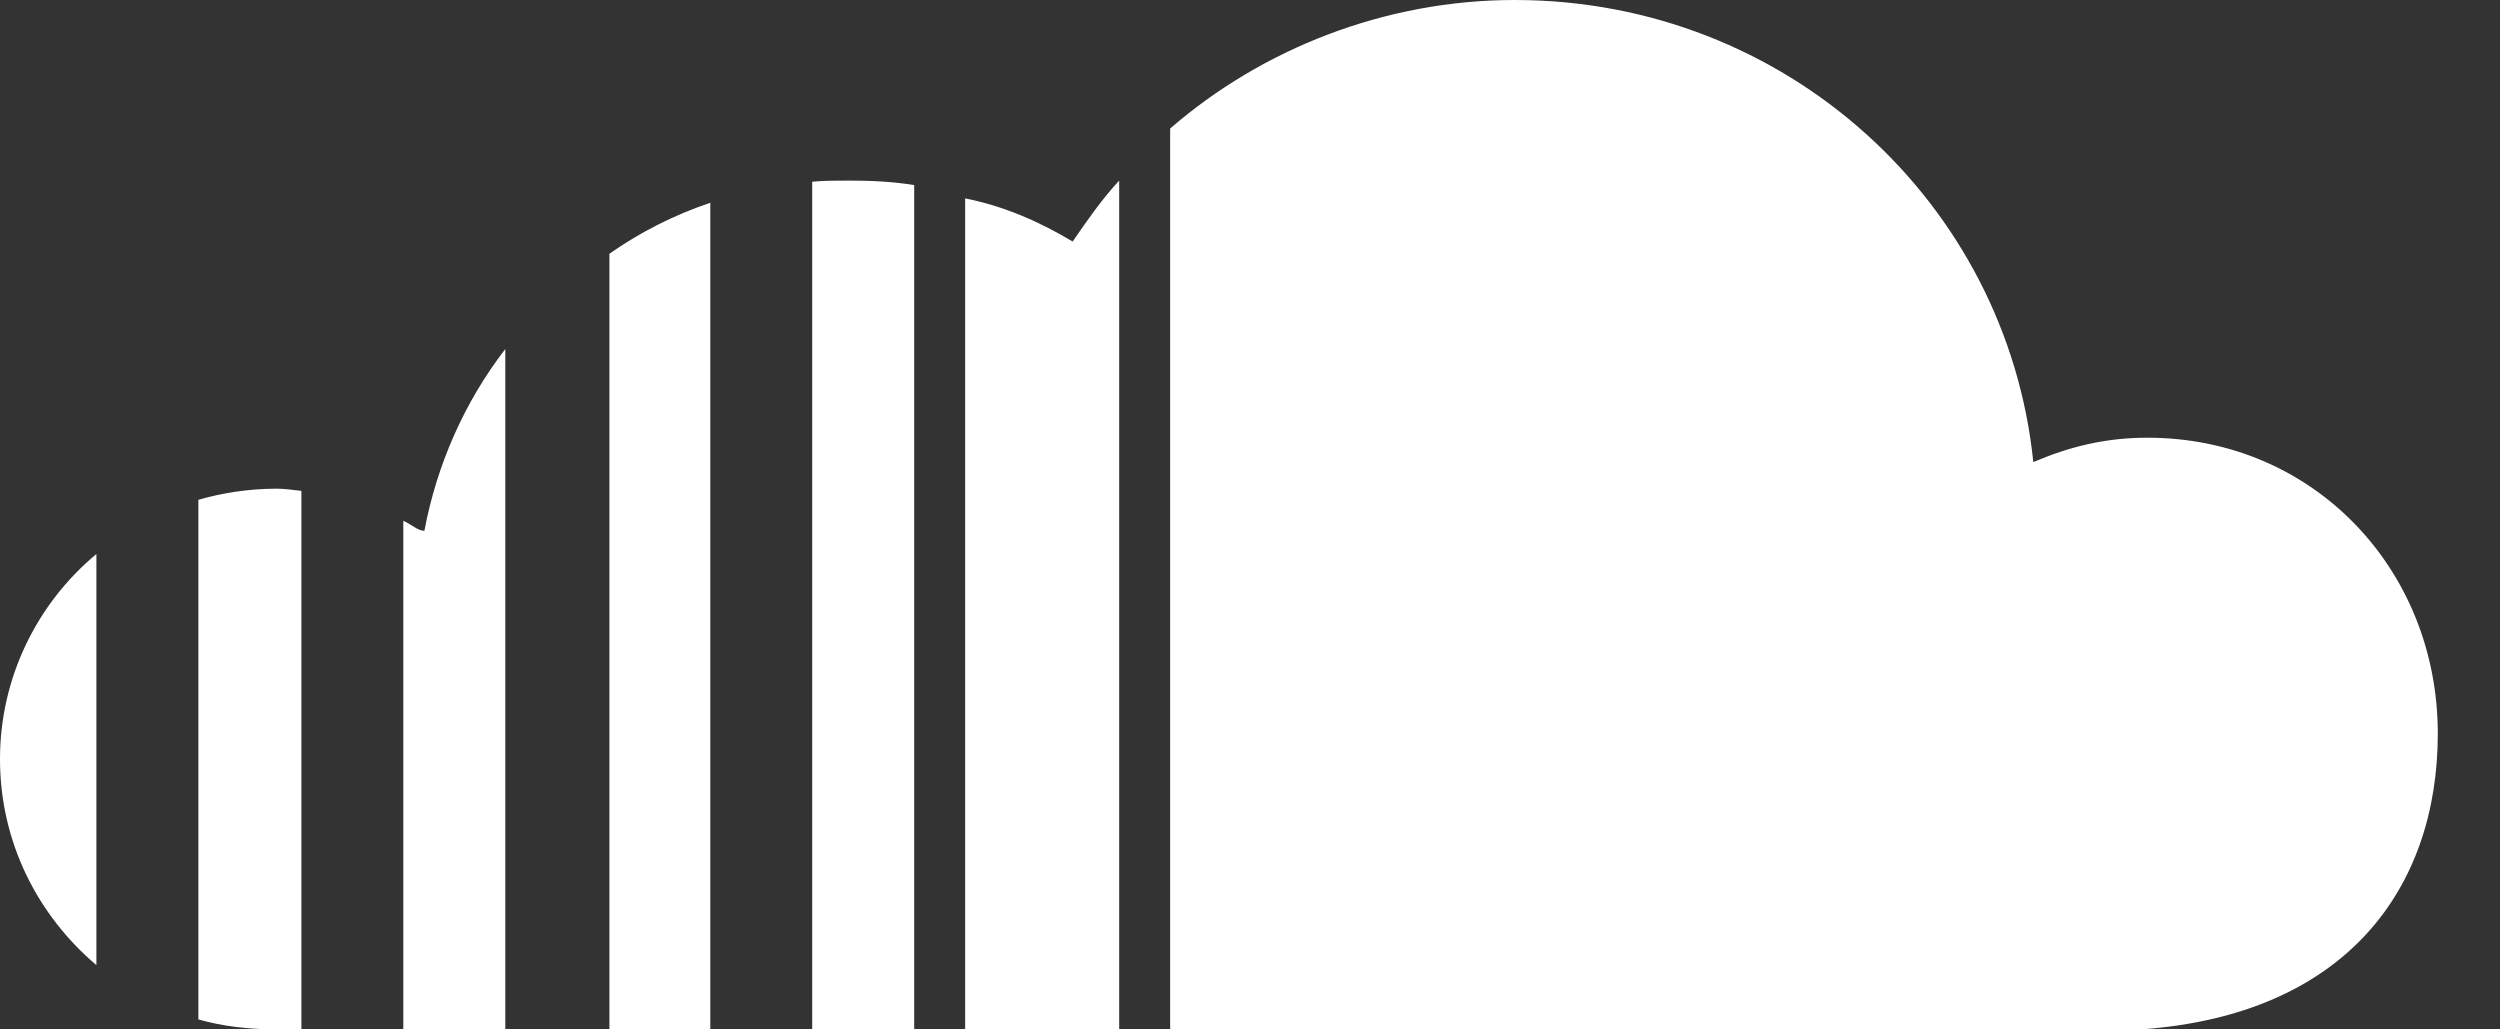 <svg width="34" height="14" viewBox="0 0 34 14" fill="none" xmlns="http://www.w3.org/2000/svg">
<rect x="0" y="0" width="34" height="14" fill="#333333" stroke="none"/>
<path d="M15.914 1.748V14H29.115C31.903 13.804 33.154 12.086 33.154 9.976C33.154 7.746 31.466 5.953 29.206 5.953C28.633 5.953 28.151 6.073 27.653 6.284C27.292 2.758 24.293 0 20.601 0C18.837 0 17.165 0.663 15.914 1.748ZM14.588 3.285C14.136 3.014 13.653 2.803 13.126 2.698V14H15.221V2.456C14.995 2.698 14.784 2.999 14.588 3.285ZM11.046 2.471V14H12.433V2.517C12.146 2.471 11.86 2.456 11.559 2.456C11.378 2.456 11.212 2.456 11.046 2.471ZM8.288 3.451V14H9.66V2.758C9.163 2.924 8.695 3.165 8.288 3.451ZM5.772 7.219C5.681 7.219 5.591 7.128 5.485 7.083V14H6.872V4.747C6.314 5.47 5.938 6.329 5.772 7.219ZM2.698 6.797V13.864C3.014 13.955 3.376 14 3.767 14H4.099V6.676C3.978 6.661 3.858 6.646 3.767 6.646C3.376 6.646 3.014 6.706 2.698 6.797ZM0 10.323C0 11.453 0.512 12.448 1.311 13.126V7.535C0.512 8.198 0 9.208 0 10.323Z" fill="white"/>
</svg>

